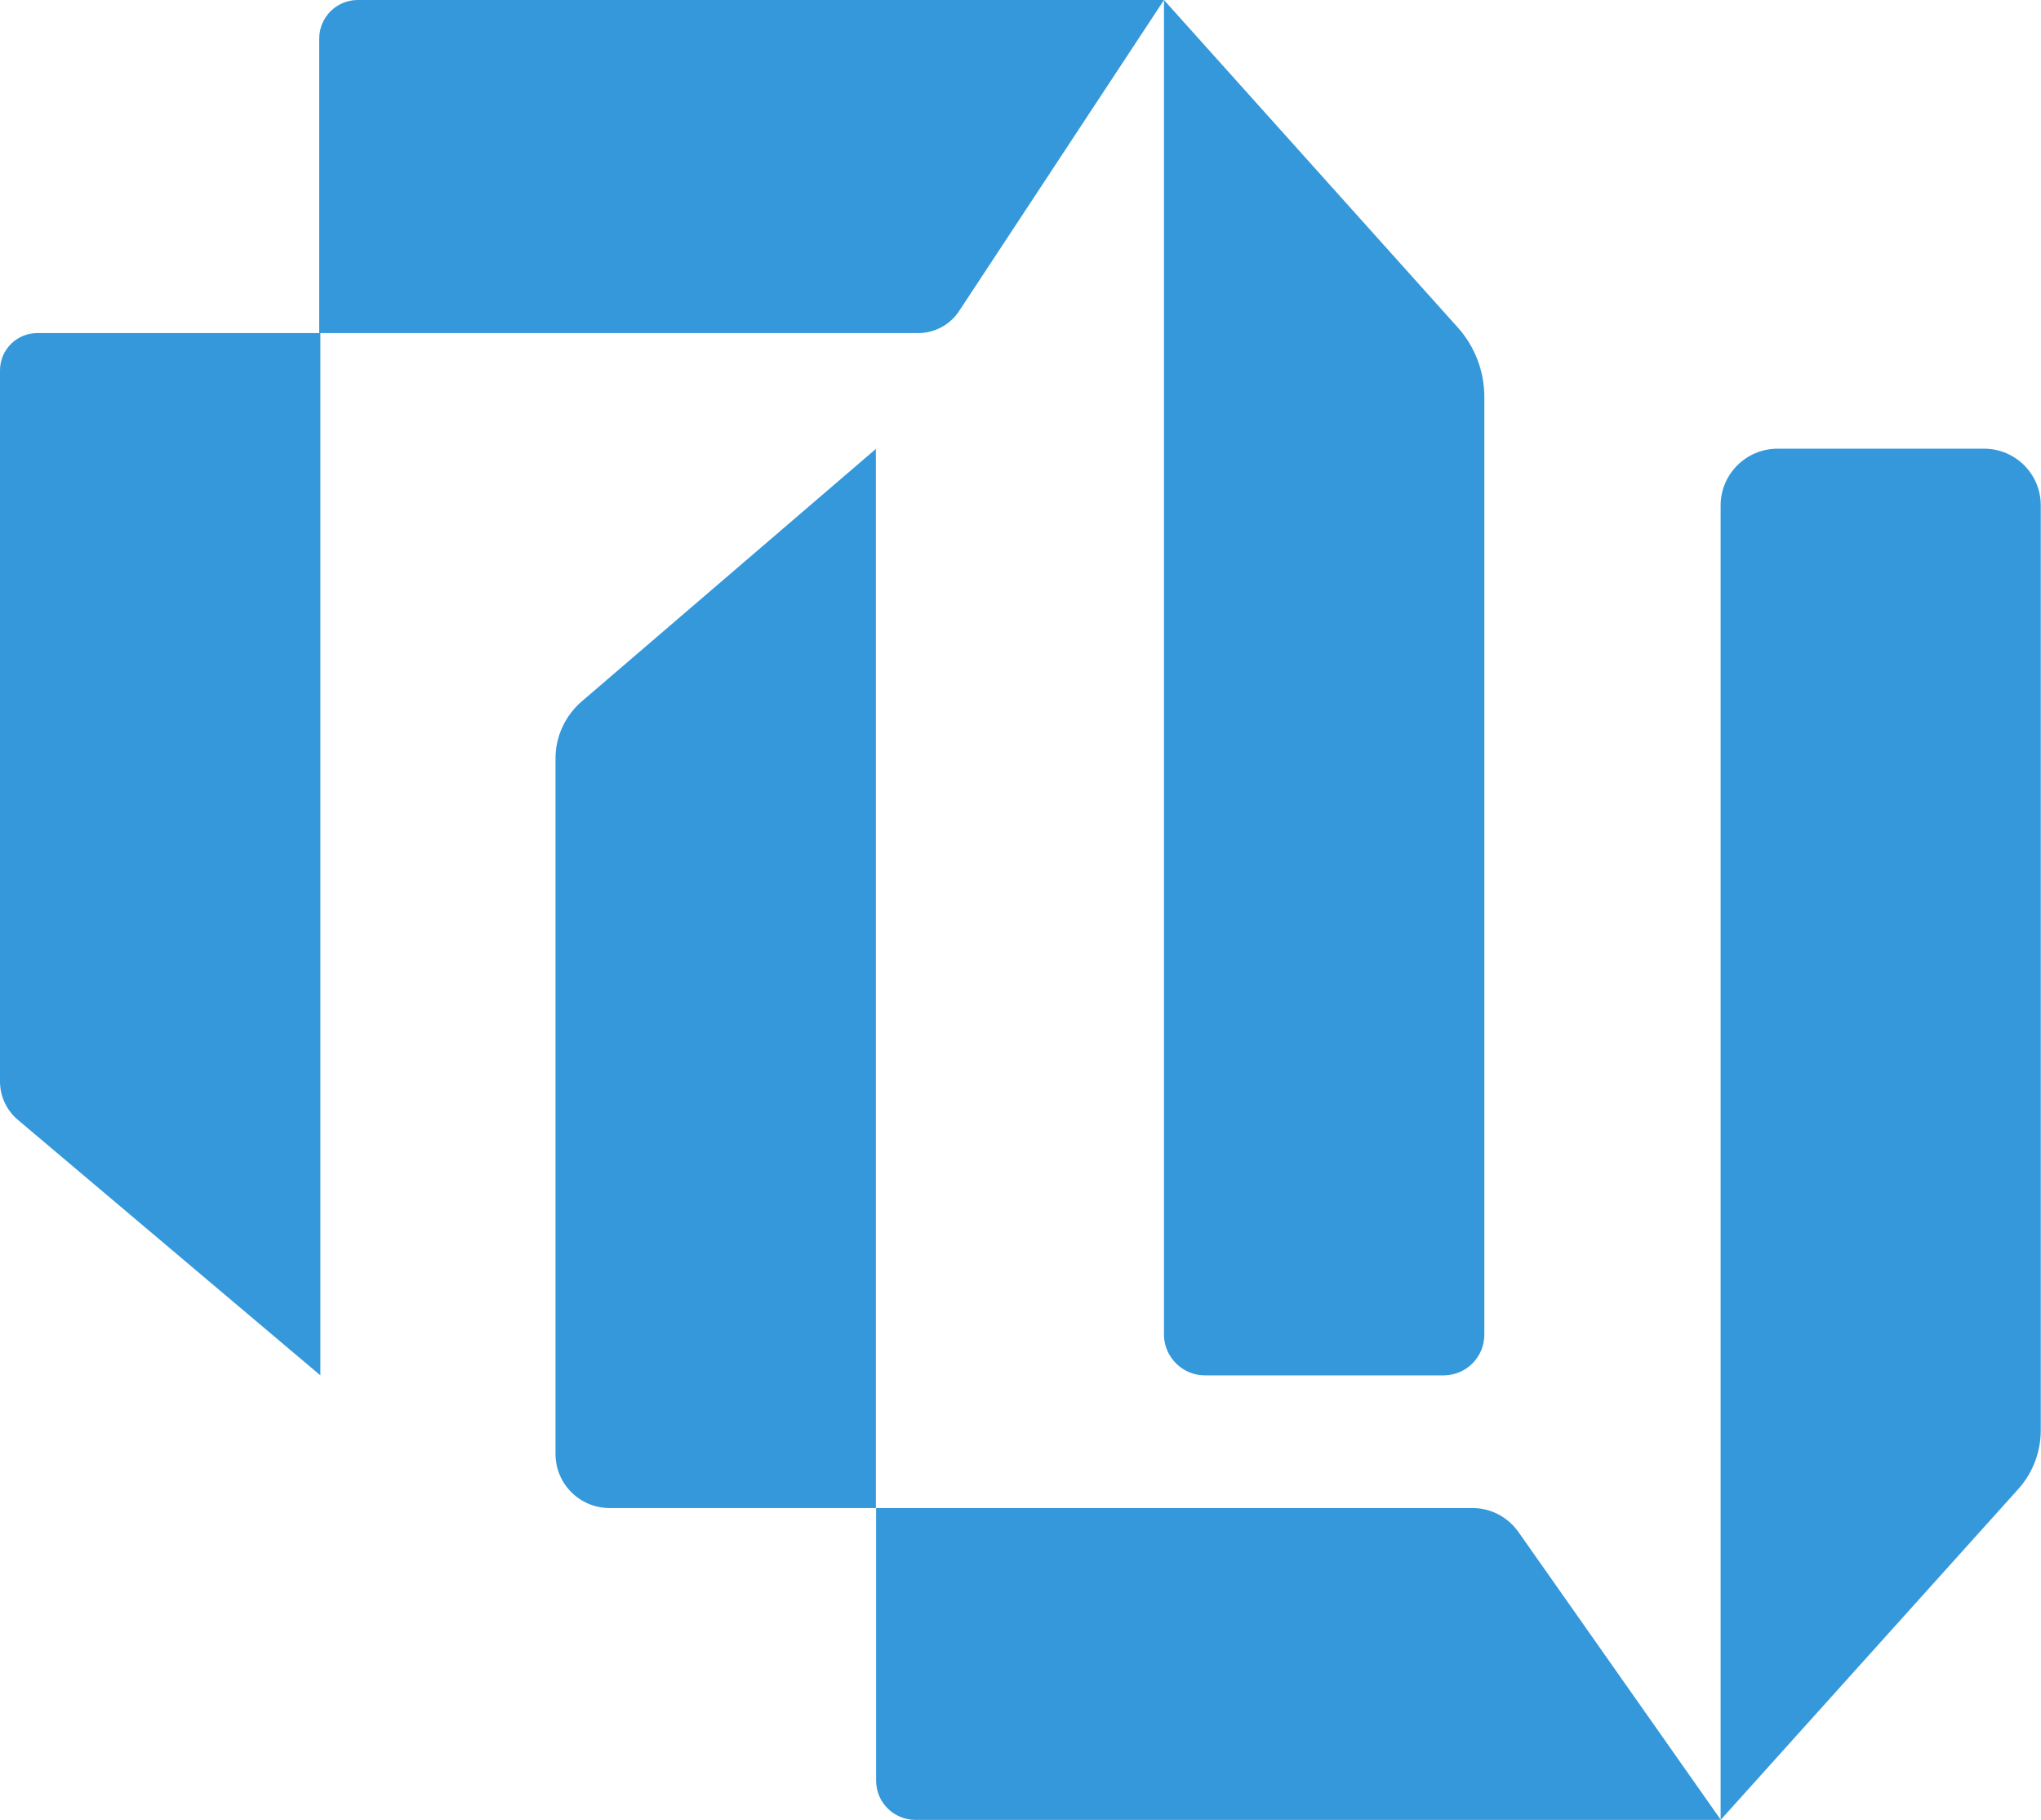 <?xml version="1.0" encoding="utf-8"?>
<!-- Generator: Adobe Illustrator 28.3.0, SVG Export Plug-In . SVG Version: 6.00 Build 0)  -->
<svg version="1.1" id="Layer_1" xmlns="http://www.w3.org/2000/svg" xmlns:xlink="http://www.w3.org/1999/xlink" x="0px" y="0px"
	 viewBox="0 0 88.62 79.01" style="enable-background:new 0 0 88.62 79.01;" xml:space="preserve">
<style type="text/css">
	.st0{fill:#3498DB;}
</style>
<g>
	<path class="st0" d="M50.54,57.94V0l12.75,14.21c0.75,0.83,1.16,1.91,1.16,3.03v40.7c0,0.98-0.79,1.77-1.77,1.77H52.31
		C51.34,59.71,50.54,58.91,50.54,57.94z"/>
	<path class="st0" d="M15.53,0h35.01l-8.9,13.51c-0.39,0.59-1.06,0.95-1.77,0.95H13.86V1.68C13.86,0.75,14.61,0,15.53,0z"/>
	<path class="st0" d="M13.91,14.46v45.25L0.78,48.62C0.28,48.2,0,47.59,0,46.95V16.08c0-0.9,0.73-1.62,1.62-1.62H13.91z"/>
	<path class="st0" d="M74.71,21.94v57.07l12.92-14.36c0.63-0.7,0.98-1.61,0.98-2.56V21.94c0-1.36-1.1-2.46-2.46-2.46h-8.99
		C75.81,19.49,74.71,20.59,74.71,21.94z"/>
	<path class="st0" d="M39.76,79.01h34.96l-8.79-12.5c-0.46-0.65-1.2-1.04-1.99-1.04h-25.9v11.81C38.03,78.24,38.8,79.01,39.76,79.01
		z"/>
	<path class="st0" d="M38.03,65.48V19.49L25.26,30.45c-0.72,0.62-1.14,1.52-1.14,2.47v30.2c0,1.3,1.05,2.35,2.35,2.35H38.03z"/>
</g>
</svg>
